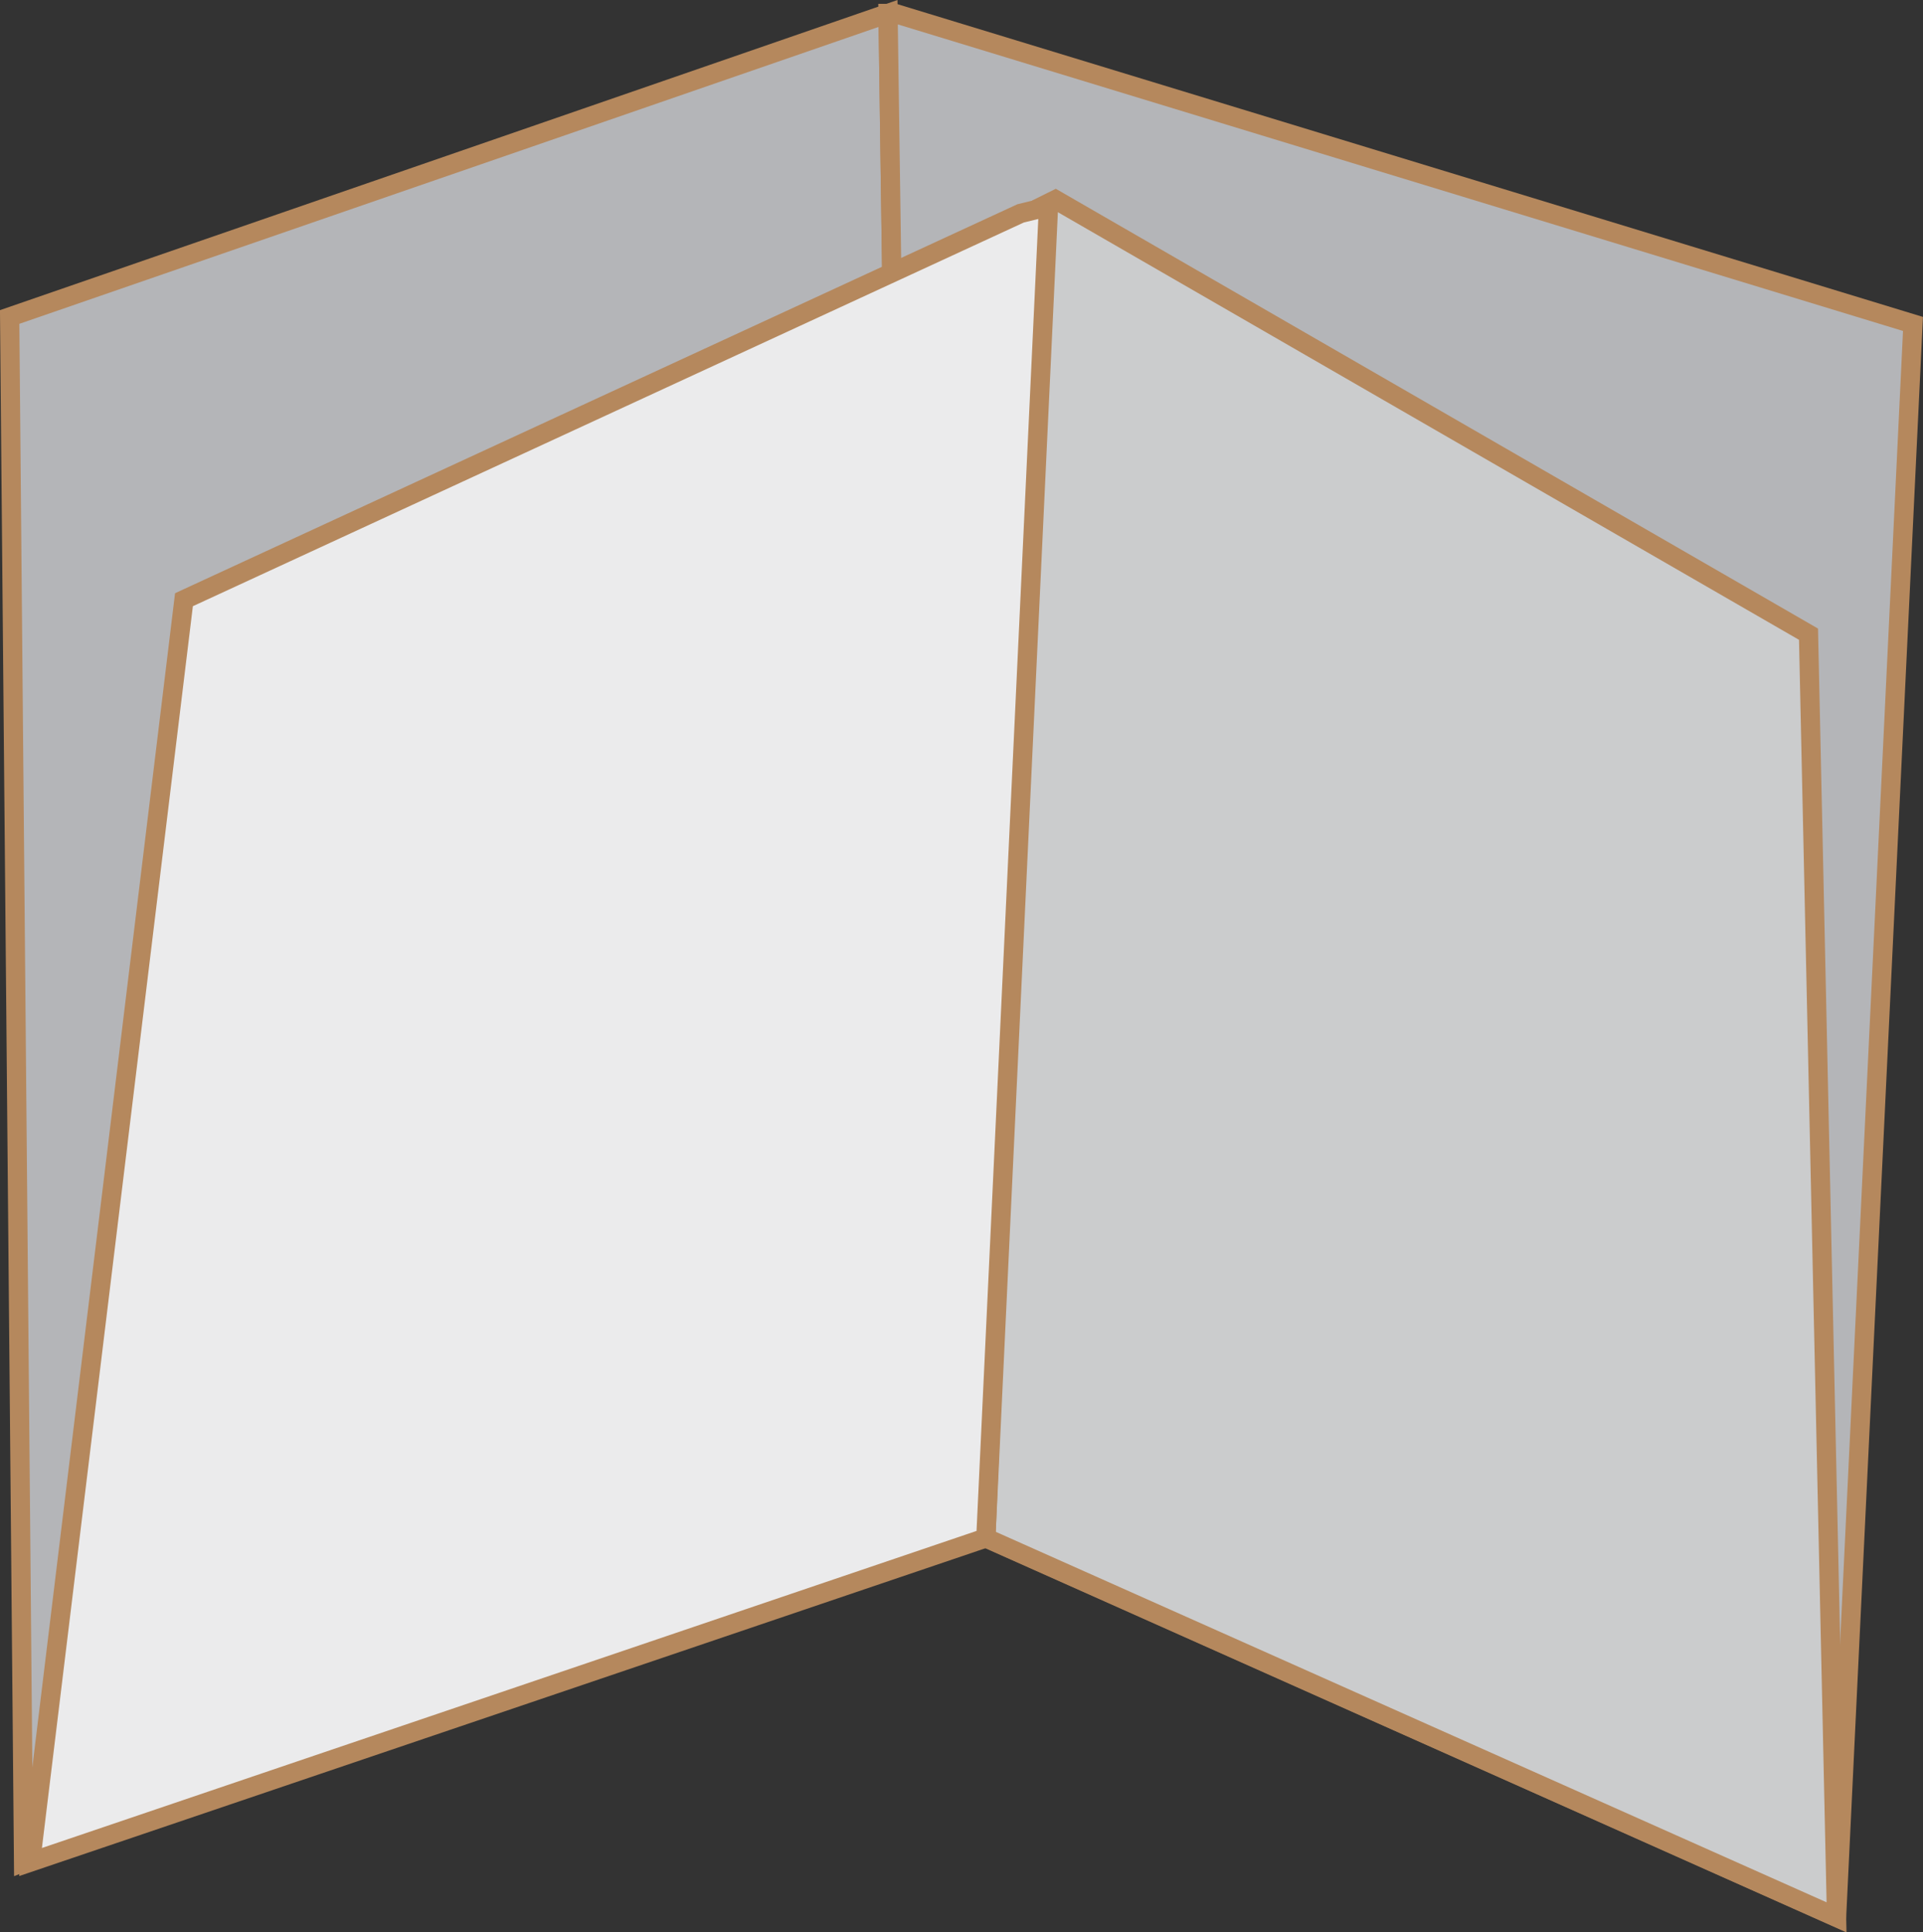 <?xml version="1.0" encoding="utf-8"?>
<!-- Generator: Adobe Illustrator 16.0.0, SVG Export Plug-In . SVG Version: 6.00 Build 0)  -->
<!DOCTYPE svg PUBLIC "-//W3C//DTD SVG 1.1//EN" "http://www.w3.org/Graphics/SVG/1.1/DTD/svg11.dtd">
<svg version="1.1" id="Layer_1" xmlns="http://www.w3.org/2000/svg" xmlns:xlink="http://www.w3.org/1999/xlink" x="0px" y="0px"
	 width="26.269px" height="26.389px" viewBox="-6.58 -6.508 26.269 26.389" enable-background="new -6.58 -6.508 26.269 26.389"
	 xml:space="preserve">
<rect x="-6.58" y="-6.508" width="26.269" height="26.389" fill="#333333" stroke="none"/>
<g>
	<g>
		<polygon fill="#B4B5B8" stroke="#B5885D" stroke-width="0.263" stroke-miterlimit="10" points="5.841,14.117 -6.258,18.921 
			-6.448,-2.179 5.551,-6.324 		"/>
		<polygon fill="#B4B5B8" stroke="#B5885D" stroke-width="0.263" stroke-miterlimit="10" points="5.646,-6.324 19.552,-2.084 
			18.508,19.676 5.841,14.024 5.551,-6.324 		"/>
		<polygon fill="#CBCCCD" stroke="#B5885D" stroke-width="0.263" stroke-miterlimit="10" points="7.838,-3.781 18.125,2.153 
			18.508,19.676 6.887,14.495 7.649,-3.687 		"/>
		<polygon fill="#EBEBEC" stroke="#B5885D" stroke-width="0.263" stroke-miterlimit="10" points="6.887,14.495 -6.163,18.921 
			-4.067,1.682 7.362,-3.594 7.743,-3.687 		"/>
	</g>
</g>
</svg>
